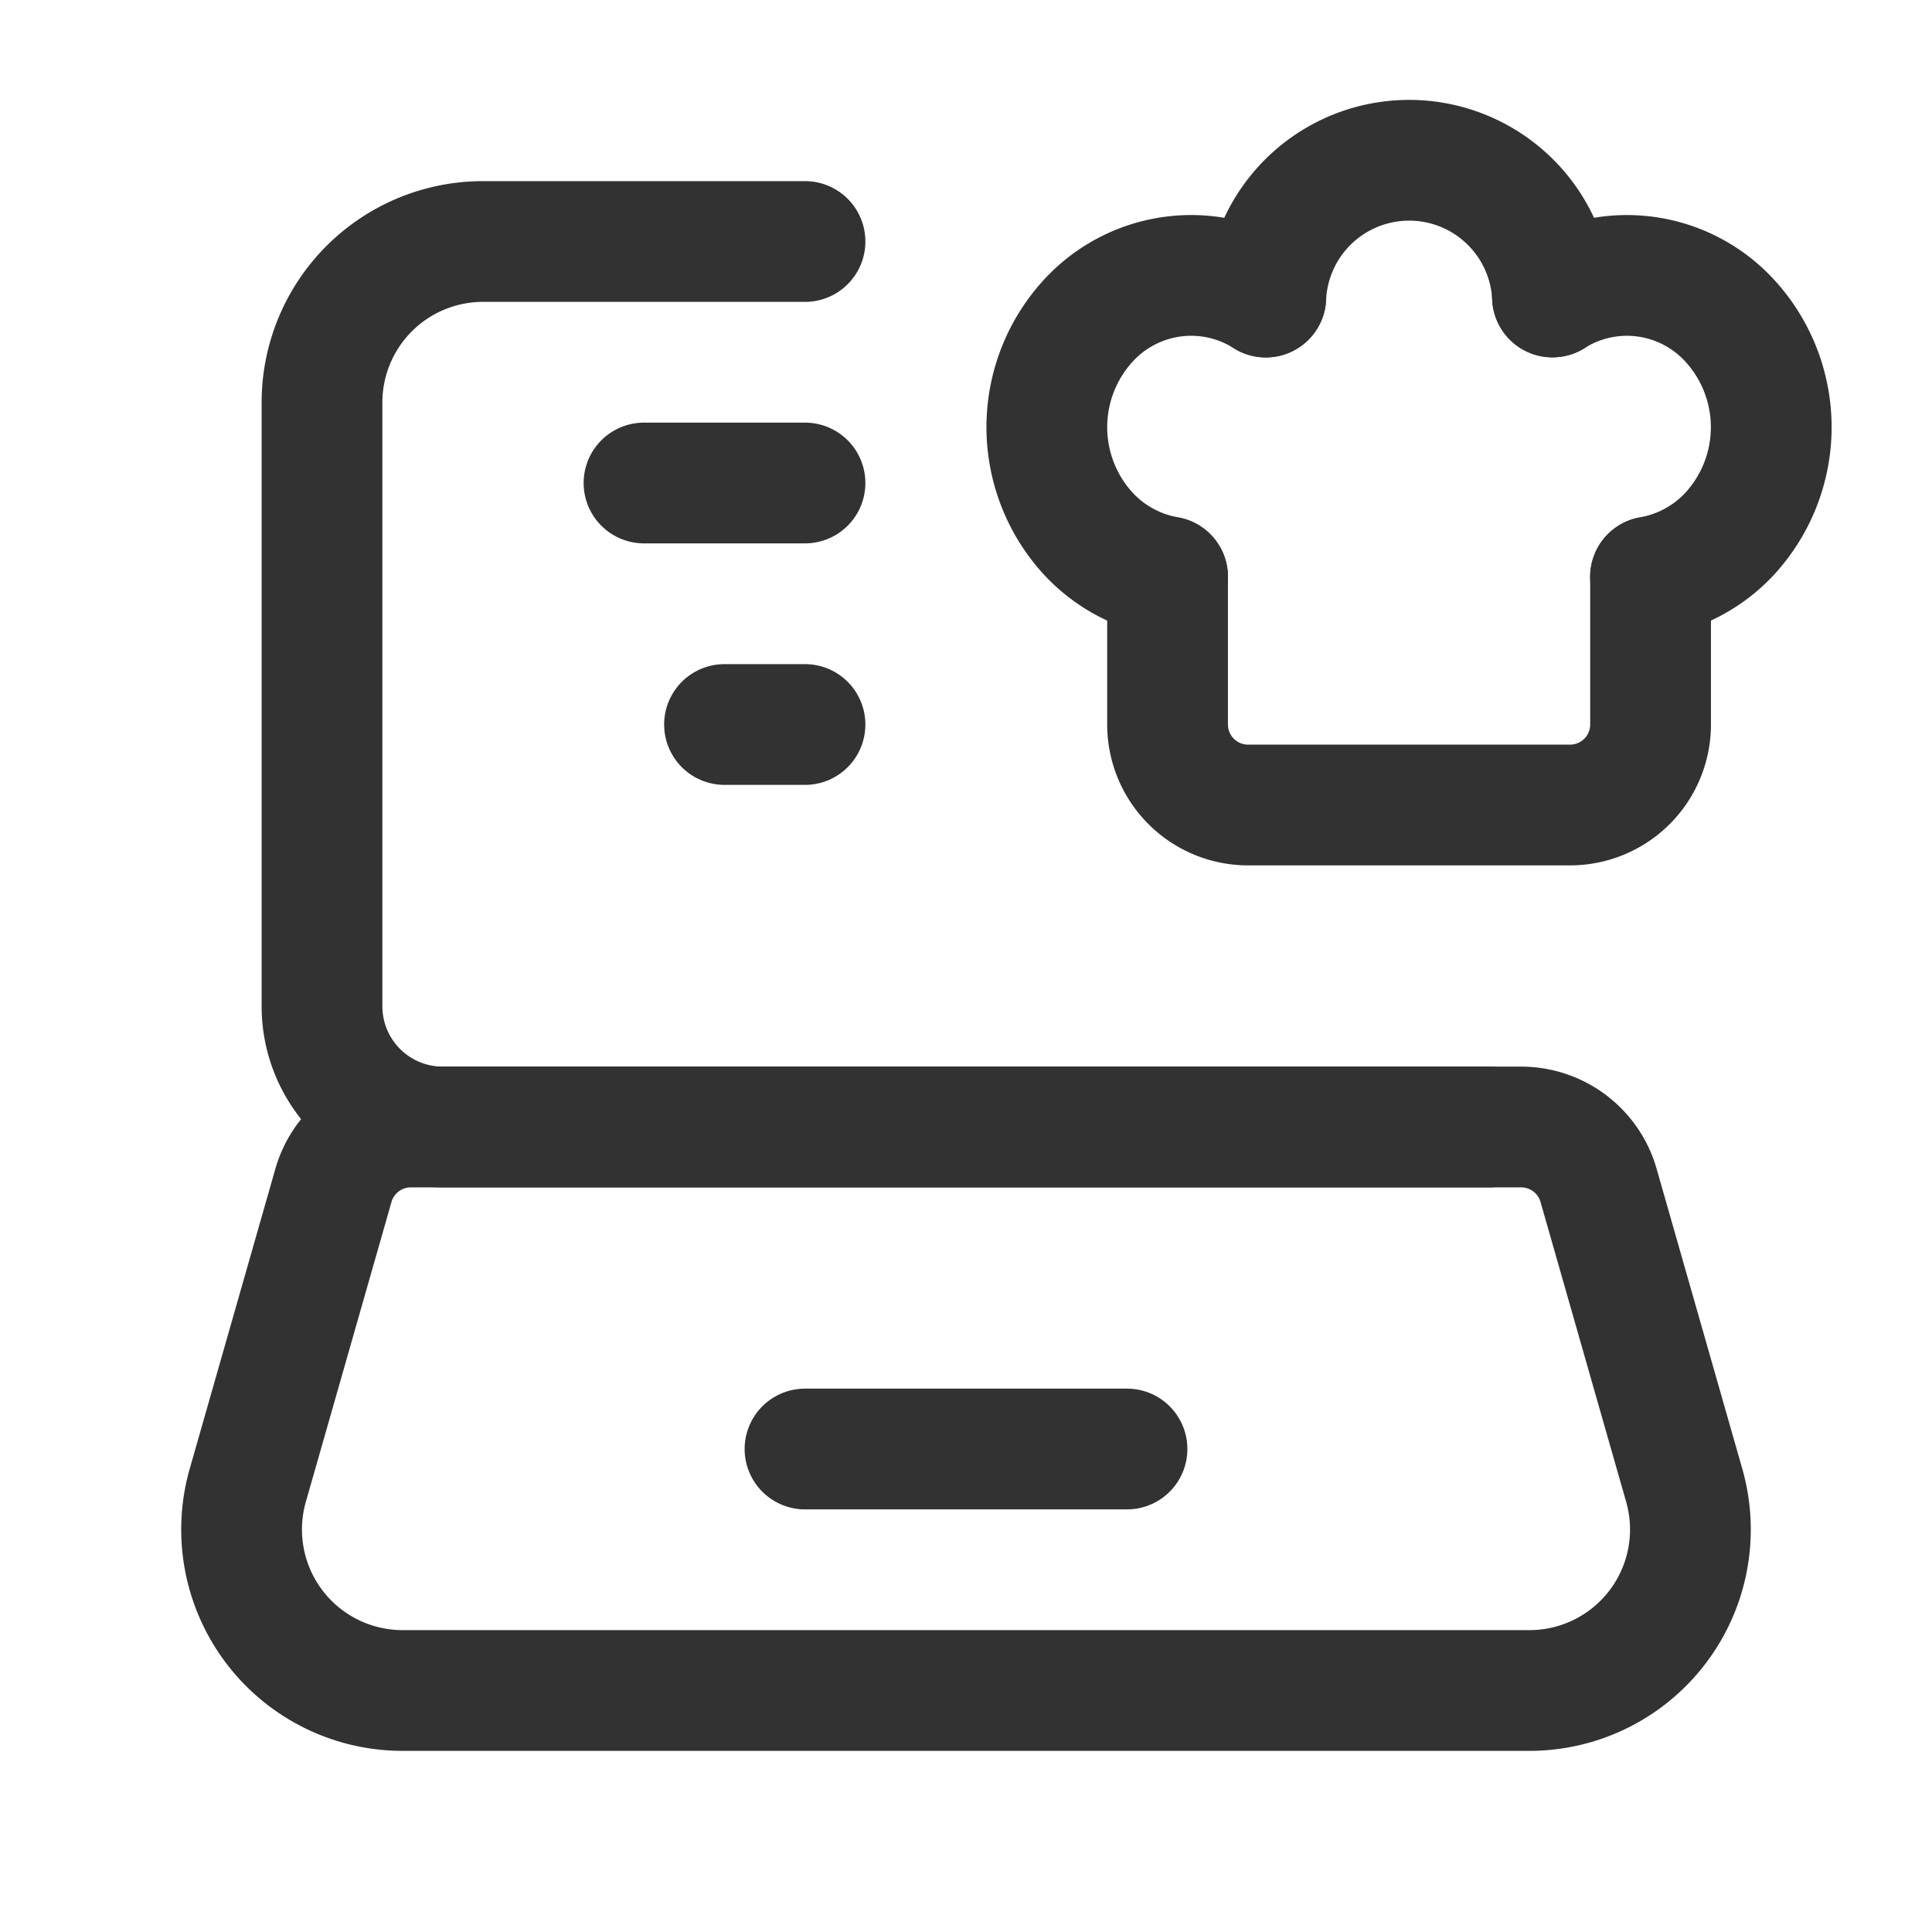 <svg id="Layer_3" data-name="Layer 3" xmlns="http://www.w3.org/2000/svg" viewBox="0 0 24 24"><path d="M18.5,14H5.5A1.5,1.5,0,0,1,4,12.5V5A2,2,0,0,1,6,3h4" fill="none" stroke="#323232" stroke-linecap="round" stroke-linejoin="round" stroke-width="1.5"/><path d="M18.999,21H5.001a2,2,0,0,1-1.923-2.549l1.064-3.726A1,1,0,0,1,5.104,14H18.896a1,1,0,0,1,.962.725L20.922,18.451A2,2,0,0,1,18.999,21Z" fill="none" stroke="#323232" stroke-linecap="round" stroke-linejoin="round" stroke-width="1.5"/><line x1="10" y1="18" x2="14" y2="18" fill="none" stroke="#323232" stroke-linecap="round" stroke-linejoin="round" stroke-width="1.5"/><path d="M15.724,3.69a1.783,1.783,0,0,1,3.562-.001" fill="none" stroke="#323232" stroke-linecap="round" stroke-linejoin="round" stroke-width="1.5"/><path d="M19.285,3.689a1.733,1.733,0,0,1,2.191.282,1.956,1.956,0,0,1,0,2.671,1.758,1.758,0,0,1-.973.523" fill="none" stroke="#323232" stroke-linecap="round" stroke-linejoin="round" stroke-width="1.5"/><path d="M15.724,3.69a1.733,1.733,0,0,0-2.193.281,1.956,1.956,0,0,0,0,2.671,1.758,1.758,0,0,0,.973.523" fill="none" stroke="#323232" stroke-linecap="round" stroke-linejoin="round" stroke-width="1.5"/><path d="M20.504,7.166V9a1,1,0,0,1-1,1h-4a1,1,0,0,1-1-1V7.166" fill="none" stroke="#323232" stroke-linecap="round" stroke-linejoin="round" stroke-width="1.5"/><line x1="8" y1="6" x2="10" y2="6" fill="none" stroke="#323232" stroke-linecap="round" stroke-linejoin="round" stroke-width="1.5"/><line x1="9" y1="9" x2="10" y2="9" fill="none" stroke="#323232" stroke-linecap="round" stroke-linejoin="round" stroke-width="1.5"/><path d="M0,0H24V24H0Z" fill="none"/></svg>